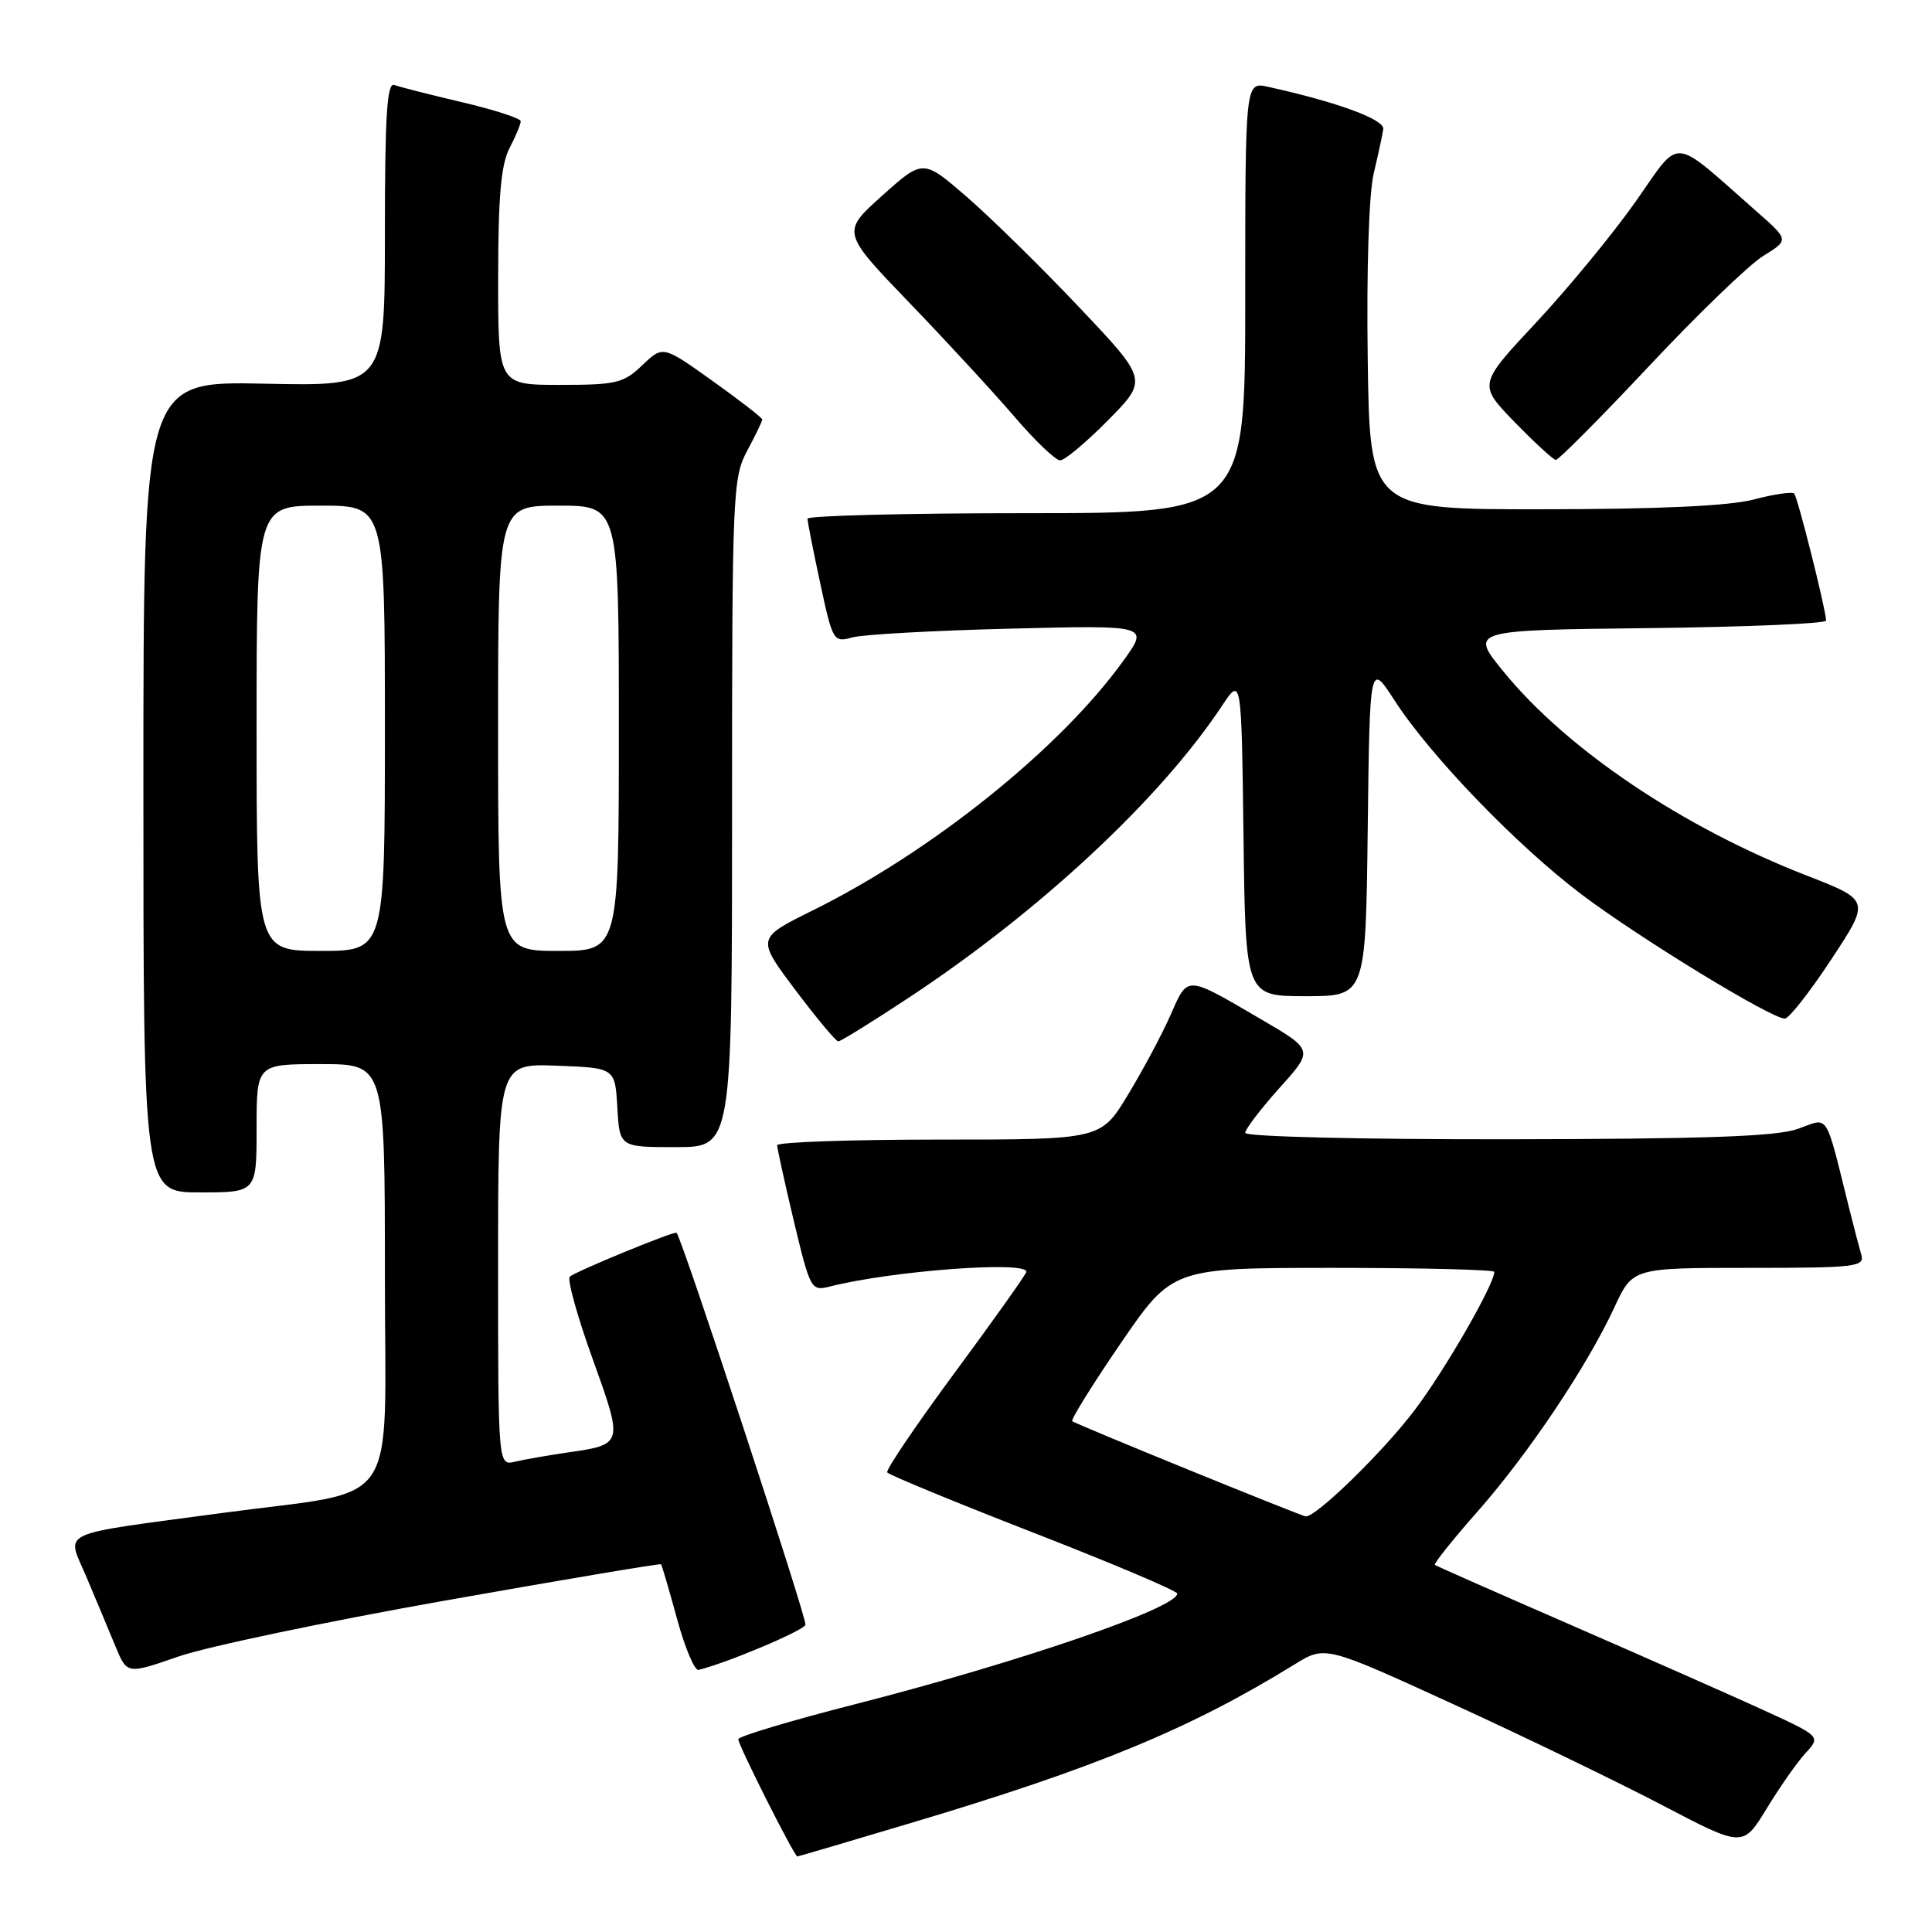 <?xml version="1.0" encoding="UTF-8" standalone="no"?>
<!DOCTYPE svg PUBLIC "-//W3C//DTD SVG 1.1//EN" "http://www.w3.org/Graphics/SVG/1.1/DTD/svg11.dtd" >
<svg xmlns="http://www.w3.org/2000/svg" xmlns:xlink="http://www.w3.org/1999/xlink" version="1.1" viewBox="0 0 256 256">
 <g >
 <path fill="currentColor"
d=" M 120.65 241.57 C 145.25 234.23 157.68 229.09 171.54 220.54 C 175.59 218.04 175.59 218.04 192.54 225.80 C 201.87 230.07 214.33 236.10 220.23 239.18 C 230.95 244.80 230.95 244.80 234.09 239.65 C 235.81 236.82 238.13 233.50 239.25 232.29 C 241.28 230.08 241.28 230.08 233.39 226.47 C 229.05 224.49 217.62 219.44 208.00 215.25 C 198.38 211.06 190.33 207.51 190.13 207.36 C 189.93 207.22 192.47 204.04 195.77 200.30 C 202.50 192.67 210.28 181.07 213.92 173.22 C 216.34 168.00 216.34 168.00 231.74 168.00 C 245.93 168.00 247.09 167.86 246.63 166.25 C 246.35 165.29 245.64 162.59 245.06 160.25 C 241.77 147.06 242.42 148.08 238.24 149.58 C 235.40 150.59 226.12 150.92 199.75 150.96 C 180.03 150.98 165.00 150.61 165.00 150.11 C 165.00 149.62 167.04 146.95 169.53 144.17 C 174.07 139.13 174.07 139.13 167.10 135.06 C 157.03 129.18 157.45 129.19 155.09 134.52 C 153.96 137.09 151.41 141.85 149.44 145.10 C 145.86 151.00 145.86 151.00 124.43 151.00 C 112.64 151.00 102.99 151.34 102.98 151.75 C 102.98 152.16 103.97 156.69 105.19 161.81 C 107.37 170.89 107.48 171.10 109.96 170.47 C 118.16 168.39 136.00 167.05 136.00 168.51 C 136.00 168.80 131.77 174.76 126.60 181.76 C 121.42 188.77 117.36 194.77 117.56 195.10 C 117.76 195.42 126.49 199.02 136.96 203.10 C 147.42 207.17 155.99 210.80 155.99 211.16 C 156.01 213.06 134.94 220.29 113.22 225.84 C 104.81 227.99 97.89 230.06 97.83 230.45 C 97.73 231.06 105.24 245.96 105.65 245.99 C 105.74 246.00 112.49 244.01 120.65 241.57 Z  M 58.94 212.09 C 74.58 209.32 87.48 207.15 87.59 207.27 C 87.70 207.40 88.66 210.65 89.71 214.50 C 90.76 218.35 92.04 221.40 92.56 221.27 C 96.20 220.40 106.47 216.08 106.73 215.30 C 106.97 214.58 90.36 164.05 89.65 163.35 C 89.37 163.08 76.16 168.51 75.50 169.17 C 75.14 169.53 76.49 174.42 78.52 180.04 C 82.62 191.45 82.63 191.40 75.08 192.48 C 72.56 192.85 69.49 193.39 68.25 193.68 C 66.00 194.22 66.00 194.22 66.00 167.57 C 66.00 140.92 66.00 140.92 73.75 141.21 C 81.50 141.50 81.50 141.50 81.80 146.75 C 82.10 152.00 82.10 152.00 89.55 152.00 C 97.00 152.00 97.00 152.00 97.00 107.74 C 97.00 65.38 97.09 63.31 99.00 59.74 C 100.10 57.69 101.00 55.82 101.00 55.59 C 101.00 55.36 98.04 53.06 94.42 50.48 C 87.84 45.78 87.84 45.78 85.11 48.39 C 82.63 50.77 81.67 51.00 74.20 51.00 C 66.00 51.00 66.00 51.00 66.01 36.75 C 66.01 26.06 66.39 21.78 67.51 19.64 C 68.33 18.06 69.00 16.46 69.00 16.07 C 69.00 15.68 65.51 14.55 61.25 13.55 C 56.99 12.55 52.94 11.52 52.25 11.26 C 51.28 10.89 51.00 15.24 51.00 30.98 C 51.00 51.18 51.00 51.18 35.00 50.84 C 19.00 50.50 19.00 50.50 19.00 104.25 C 19.00 158.00 19.00 158.00 26.50 158.00 C 34.00 158.00 34.00 158.00 34.00 149.50 C 34.00 141.00 34.00 141.00 42.50 141.00 C 51.00 141.00 51.00 141.00 51.00 168.92 C 51.00 200.81 53.43 197.24 29.50 200.47 C 7.07 203.50 8.81 202.67 11.47 209.00 C 12.75 212.03 14.48 216.16 15.31 218.18 C 16.84 221.86 16.84 221.86 23.67 219.49 C 27.43 218.19 43.30 214.86 58.94 212.09 Z  M 120.57 132.10 C 137.86 120.66 153.71 105.89 161.89 93.57 C 164.50 89.64 164.50 89.64 164.77 110.82 C 165.04 132.00 165.04 132.00 173.00 132.00 C 180.96 132.00 180.96 132.00 181.23 109.87 C 181.50 87.74 181.50 87.74 184.77 92.79 C 189.57 100.21 201.05 112.10 209.61 118.55 C 217.35 124.38 234.73 134.99 236.50 134.97 C 237.05 134.96 239.82 131.43 242.66 127.12 C 247.82 119.29 247.82 119.29 239.38 116.01 C 222.96 109.62 207.67 99.34 199.23 89.00 C 194.74 83.50 194.74 83.50 218.37 83.23 C 231.37 83.08 241.98 82.63 241.97 82.23 C 241.89 80.56 238.19 65.86 237.74 65.40 C 237.47 65.13 235.05 65.48 232.37 66.19 C 229.11 67.04 219.88 67.47 204.50 67.48 C 181.50 67.50 181.50 67.50 181.23 47.50 C 181.06 35.76 181.39 25.64 182.02 23.00 C 182.61 20.52 183.18 17.88 183.29 17.11 C 183.48 15.83 177.18 13.52 168.01 11.50 C 165.00 10.84 165.00 10.84 165.00 39.42 C 165.00 68.00 165.00 68.00 136.00 68.00 C 120.05 68.00 107.00 68.33 107.00 68.73 C 107.00 69.13 107.76 72.99 108.69 77.31 C 110.34 84.98 110.44 85.15 112.94 84.46 C 114.35 84.07 123.77 83.55 133.87 83.30 C 152.24 82.84 152.24 82.84 148.89 87.50 C 140.56 99.11 123.54 112.79 107.70 120.63 C 100.24 124.32 100.24 124.32 105.37 131.15 C 108.19 134.90 110.76 137.98 111.07 137.99 C 111.39 137.99 115.67 135.34 120.57 132.10 Z  M 146.84 55.67 C 152.10 50.33 152.10 50.33 143.03 40.75 C 138.04 35.47 131.33 28.89 128.13 26.11 C 122.31 21.07 122.31 21.07 116.90 25.92 C 111.50 30.76 111.50 30.76 120.51 40.13 C 125.47 45.28 131.74 52.09 134.45 55.25 C 137.16 58.41 139.87 61.00 140.47 61.00 C 141.08 61.00 143.94 58.60 146.84 55.67 Z  M 218.51 48.51 C 224.95 41.64 231.76 35.07 233.64 33.91 C 237.06 31.80 237.06 31.80 232.78 28.04 C 221.23 17.89 222.86 18.02 216.71 26.74 C 213.70 31.01 207.78 38.20 203.55 42.73 C 195.87 50.95 195.87 50.95 200.68 55.91 C 203.33 58.64 205.79 60.90 206.15 60.94 C 206.50 60.97 212.06 55.38 218.51 48.51 Z  M 157.50 194.76 C 149.25 191.40 142.31 188.50 142.08 188.32 C 141.85 188.14 144.74 183.49 148.50 177.99 C 155.35 168.00 155.35 168.00 176.68 168.00 C 188.40 168.00 198.00 168.24 198.00 168.53 C 198.00 170.18 191.55 181.40 187.53 186.74 C 183.39 192.26 174.35 201.08 173.00 200.93 C 172.72 200.90 165.75 198.12 157.50 194.76 Z  M 34.00 96.50 C 34.00 67.00 34.00 67.00 42.50 67.00 C 51.00 67.00 51.00 67.00 51.00 96.50 C 51.00 126.00 51.00 126.00 42.50 126.00 C 34.00 126.00 34.00 126.00 34.00 96.50 Z  M 66.00 96.50 C 66.00 67.00 66.00 67.00 74.00 67.00 C 82.00 67.00 82.00 67.00 82.00 96.50 C 82.00 126.00 82.00 126.00 74.00 126.00 C 66.00 126.00 66.00 126.00 66.00 96.50 Z "/>
</g>
</svg>